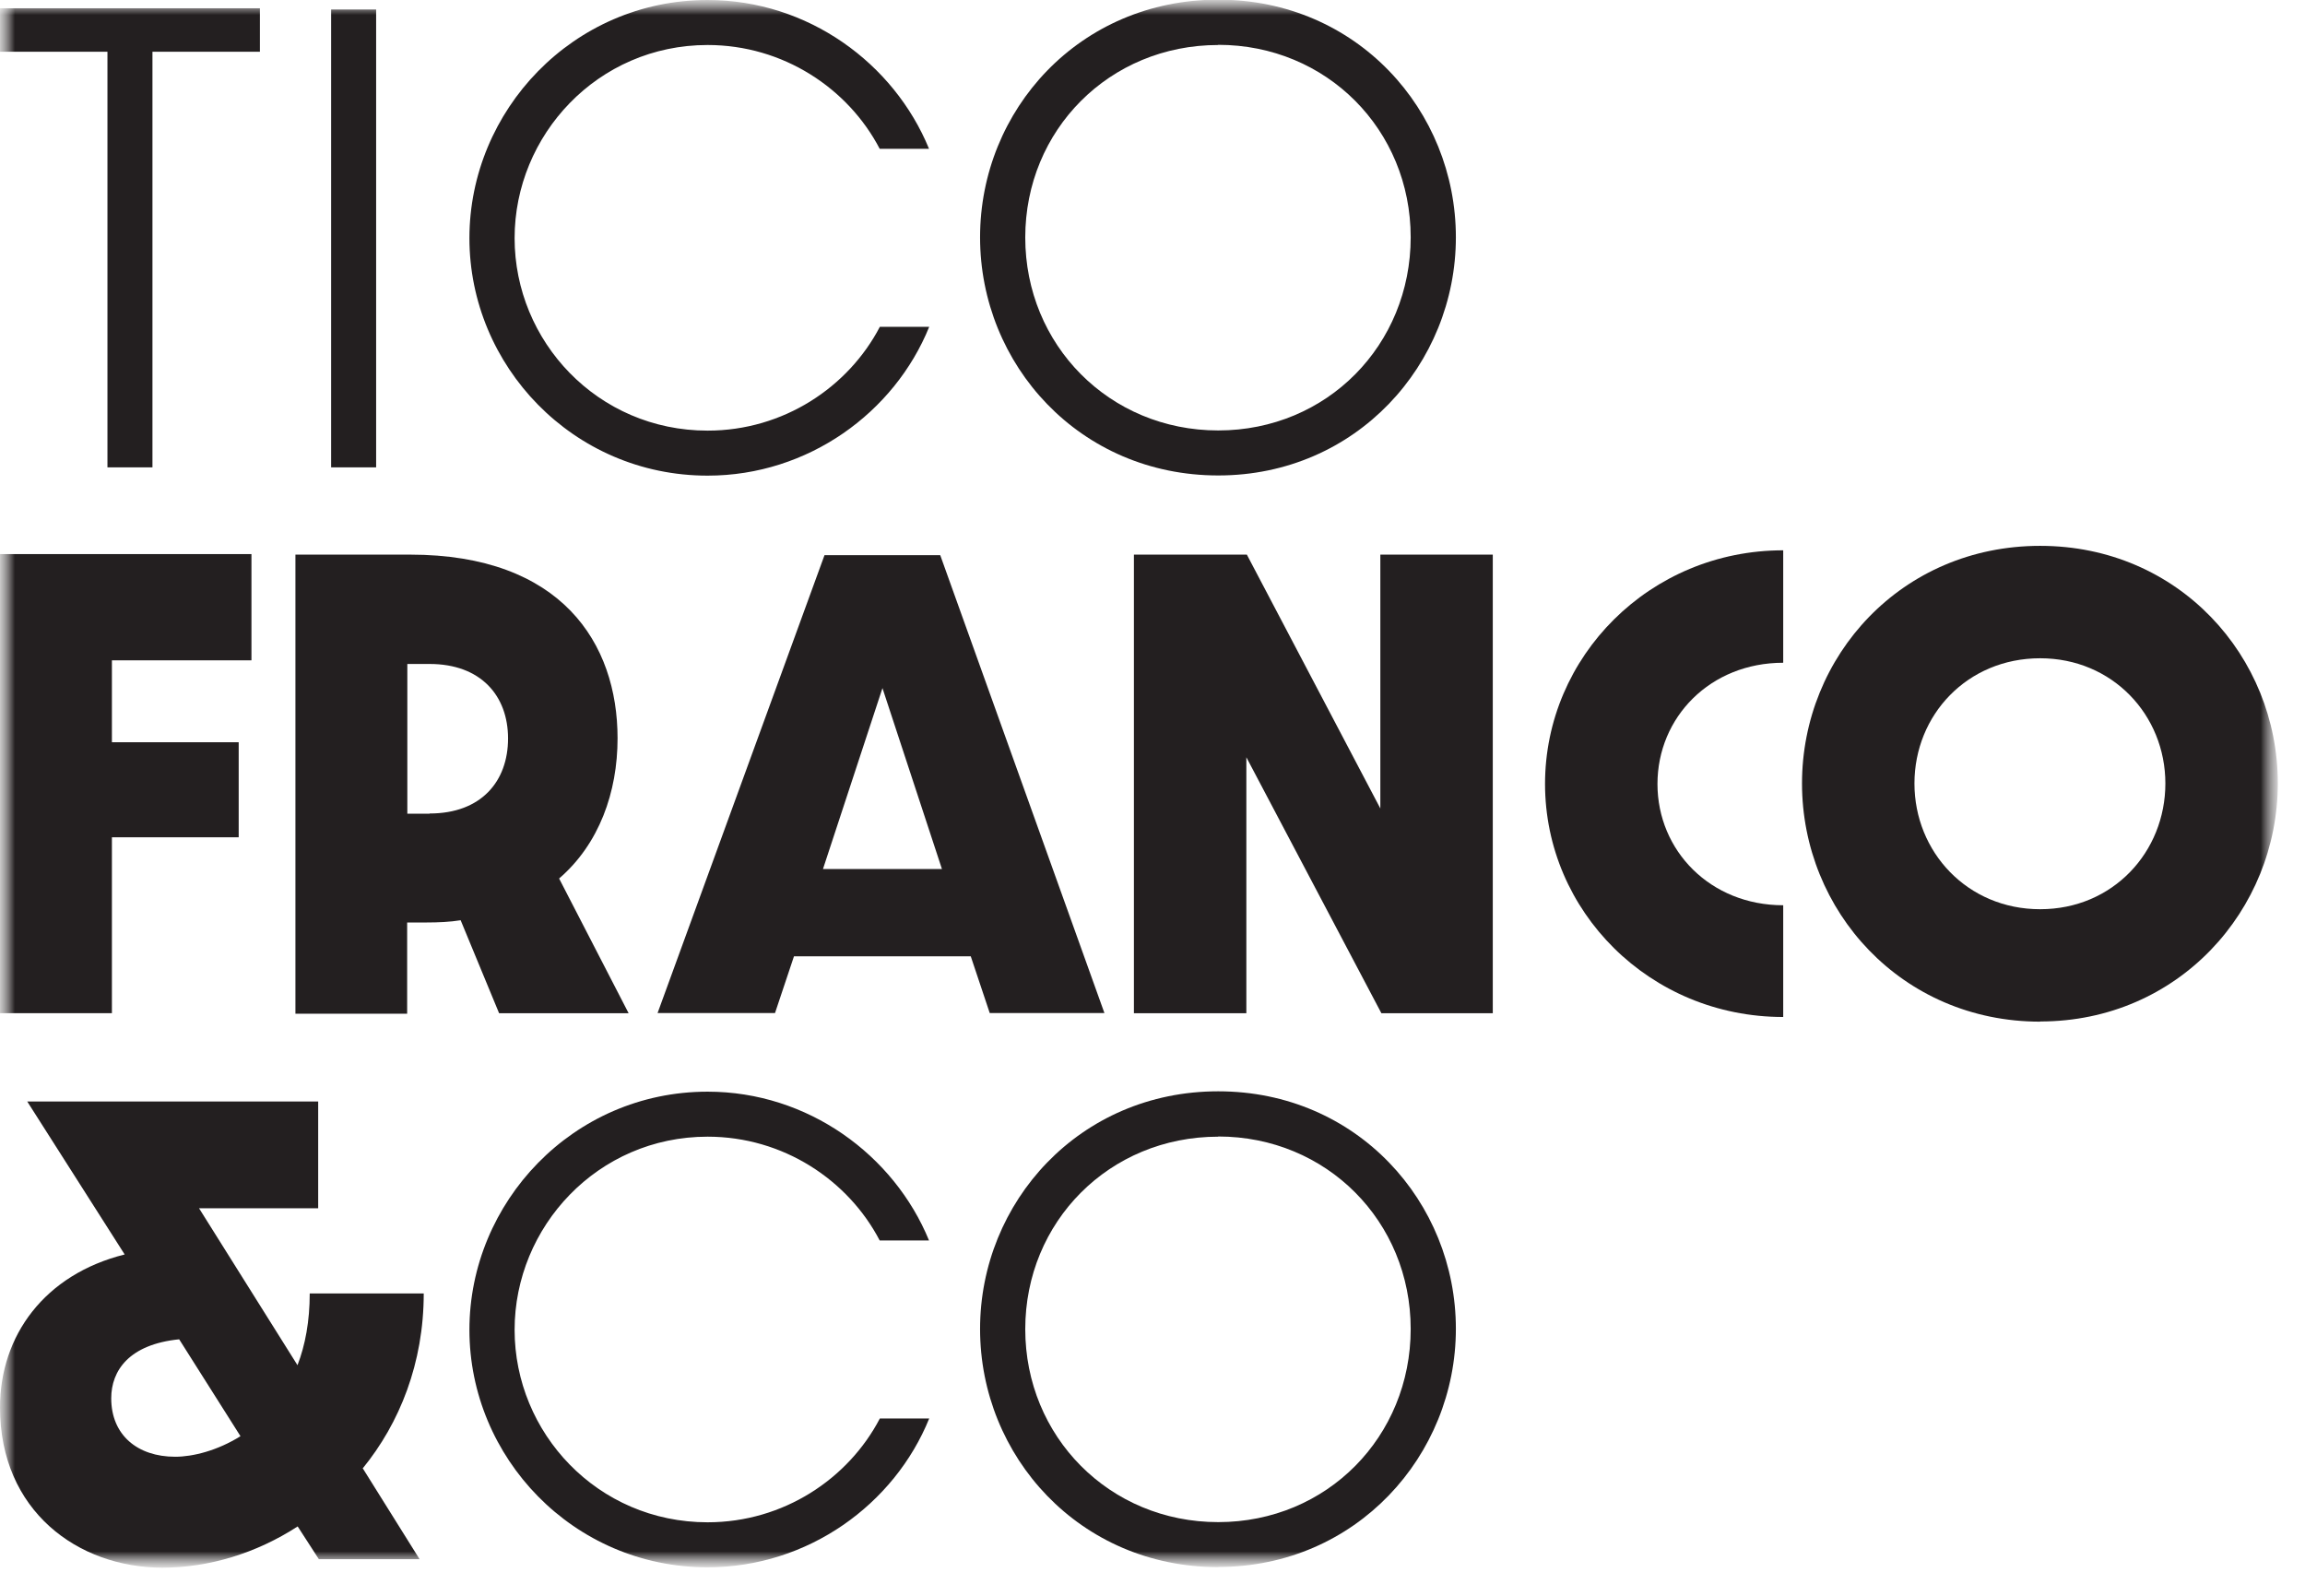 <svg width="78" height="54" viewBox="0 0 78 54" fill="none" xmlns="http://www.w3.org/2000/svg">
<mask id="mask0_6_79" style="mask-type:luminance" maskUnits="userSpaceOnUse" x="0" y="0" width="78" height="54">
<path d="M77.08 0H0V53.036H77.08V0Z" fill="white"/>
</mask>
<g mask="url(#mask0_6_79)">
<mask id="mask1_6_79" style="mask-type:luminance" maskUnits="userSpaceOnUse" x="0" y="0" width="78" height="54">
<path d="M77.08 0H0V53.036H77.08V0Z" fill="white"/>
</mask>
<g mask="url(#mask1_6_79)">
<g style="mix-blend-mode:multiply">
<mask id="mask2_6_79" style="mask-type:luminance" maskUnits="userSpaceOnUse" x="-15" y="-13" width="107" height="67">
<path d="M91.67 -12.839H-14.59V53.62H91.67V-12.839Z" fill="white"/>
</mask>
<g mask="url(#mask2_6_79)">
<path d="M-1.52588e-05 18.75H8.509V22.345H3.787V25.117H8.077V28.333H3.787V34.285H-1.52588e-05V18.75Z" fill="#231F20"/>
<path d="M14.537 27.528C16.288 27.528 17.192 26.436 17.192 24.989C17.192 23.542 16.27 22.468 14.537 22.468H13.784V27.534H14.537V27.528ZM16.889 34.286L15.588 31.14C15.232 31.198 14.835 31.216 14.42 31.216H13.778V34.303H9.997V18.768H13.878C18.996 18.768 20.898 21.762 20.898 24.983C20.898 26.81 20.274 28.561 18.92 29.728L21.272 34.286H16.883H16.889Z" fill="#231F20"/>
<path d="M31.875 29.407L29.862 23.285L27.849 29.407H31.875ZM32.856 32.36H26.868L26.226 34.28H22.252L27.901 18.786H31.817L37.373 34.28H33.492L32.85 32.36H32.856Z" fill="#231F20"/>
<path d="M38.371 18.768H42.193L46.71 27.358V18.768H50.515V34.286H46.745L42.176 25.625V34.286H38.371V18.768Z" fill="#231F20"/>
<path d="M52.283 26.53C52.283 22.217 55.826 18.622 60.343 18.622V22.427C57.874 22.427 56.088 24.271 56.088 26.53C56.088 28.788 57.88 30.633 60.343 30.633V34.414C55.826 34.414 52.283 30.837 52.283 26.524" fill="#231F20"/>
<path d="M69.038 22.275C66.57 22.275 64.784 24.195 64.784 26.512C64.784 28.829 66.575 30.767 69.038 30.767C71.501 30.767 73.275 28.829 73.275 26.512C73.275 24.195 71.483 22.275 69.038 22.275ZM69.038 34.572C64.352 34.572 60.979 30.825 60.979 26.512C60.979 22.2 64.346 18.471 69.038 18.471C73.73 18.471 77.08 22.217 77.08 26.506C77.08 30.796 73.713 34.566 69.038 34.566" fill="#231F20"/>
<path d="M8.135 48.595L6.063 45.321C4.371 45.491 3.764 46.378 3.764 47.317C3.764 48.56 4.651 49.295 5.929 49.295C6.53 49.295 7.359 49.086 8.135 48.601M12.279 49.692L14.199 52.762H10.79L10.073 51.653C8.678 52.558 7.079 53.048 5.497 53.048C2.638 53.048 -1.52588e-05 51.128 -1.52588e-05 47.627C-1.52588e-05 45.199 1.506 43.127 4.219 42.45L0.922 37.274H10.767V40.886H6.735L10.067 46.197C10.329 45.52 10.481 44.709 10.481 43.769H14.339C14.339 46.121 13.527 48.158 12.267 49.698" fill="#231F20"/>
<path d="M41.224 38.464C37.536 38.464 34.694 41.347 34.694 44.977C34.694 48.607 37.536 51.507 41.224 51.507C44.913 51.507 47.737 48.607 47.737 44.971C47.737 41.335 44.895 38.458 41.224 38.458M41.224 53.03C36.538 53.03 33.165 49.284 33.165 44.971C33.165 40.676 36.532 36.929 41.224 36.929C45.916 36.929 49.266 40.676 49.266 44.965C49.266 49.255 45.893 53.025 41.224 53.025" fill="#231F20"/>
<path d="M29.774 48C28.707 50.042 26.512 51.513 23.945 51.513C20.215 51.513 17.414 48.484 17.414 45C17.414 41.516 20.221 38.464 23.945 38.464C26.501 38.464 28.701 39.929 29.769 41.977H31.438C30.253 39.083 27.341 36.941 23.945 36.941C19.387 36.941 15.885 40.688 15.885 45C15.885 49.313 19.387 53.036 23.945 53.036C27.347 53.036 30.271 50.9 31.444 48H29.774Z" fill="#231F20"/>
<path d="M3.636 1.751H-1.52588e-05V0.28H8.795V1.751H5.159V15.815H3.636V1.751Z" fill="#231F20"/>
<path d="M12.728 0.321H11.205V15.815H12.728V0.321Z" fill="#231F20"/>
<path d="M41.224 1.523C37.536 1.523 34.694 4.406 34.694 8.036C34.694 11.666 37.536 14.566 41.224 14.566C44.913 14.566 47.737 11.666 47.737 8.03C47.737 4.394 44.895 1.517 41.224 1.517M41.224 16.089C36.538 16.089 33.165 12.343 33.165 8.03C33.165 3.717 36.532 -0.012 41.224 -0.012C45.916 -0.012 49.266 3.735 49.266 8.03C49.266 12.325 45.893 16.089 41.224 16.089Z" fill="#231F20"/>
<path d="M29.774 11.059C28.707 13.101 26.512 14.572 23.945 14.572C20.215 14.572 17.414 11.543 17.414 8.059C17.414 4.575 20.221 1.523 23.945 1.523C26.501 1.523 28.701 2.988 29.769 5.036H31.438C30.253 2.142 27.341 0 23.945 0C19.387 0 15.885 3.747 15.885 8.059C15.885 12.372 19.387 16.095 23.945 16.095C27.347 16.095 30.271 13.959 31.444 11.059H29.774Z" fill="#231F20"/>
</g>
</g>
</g>
</g>
</svg>
